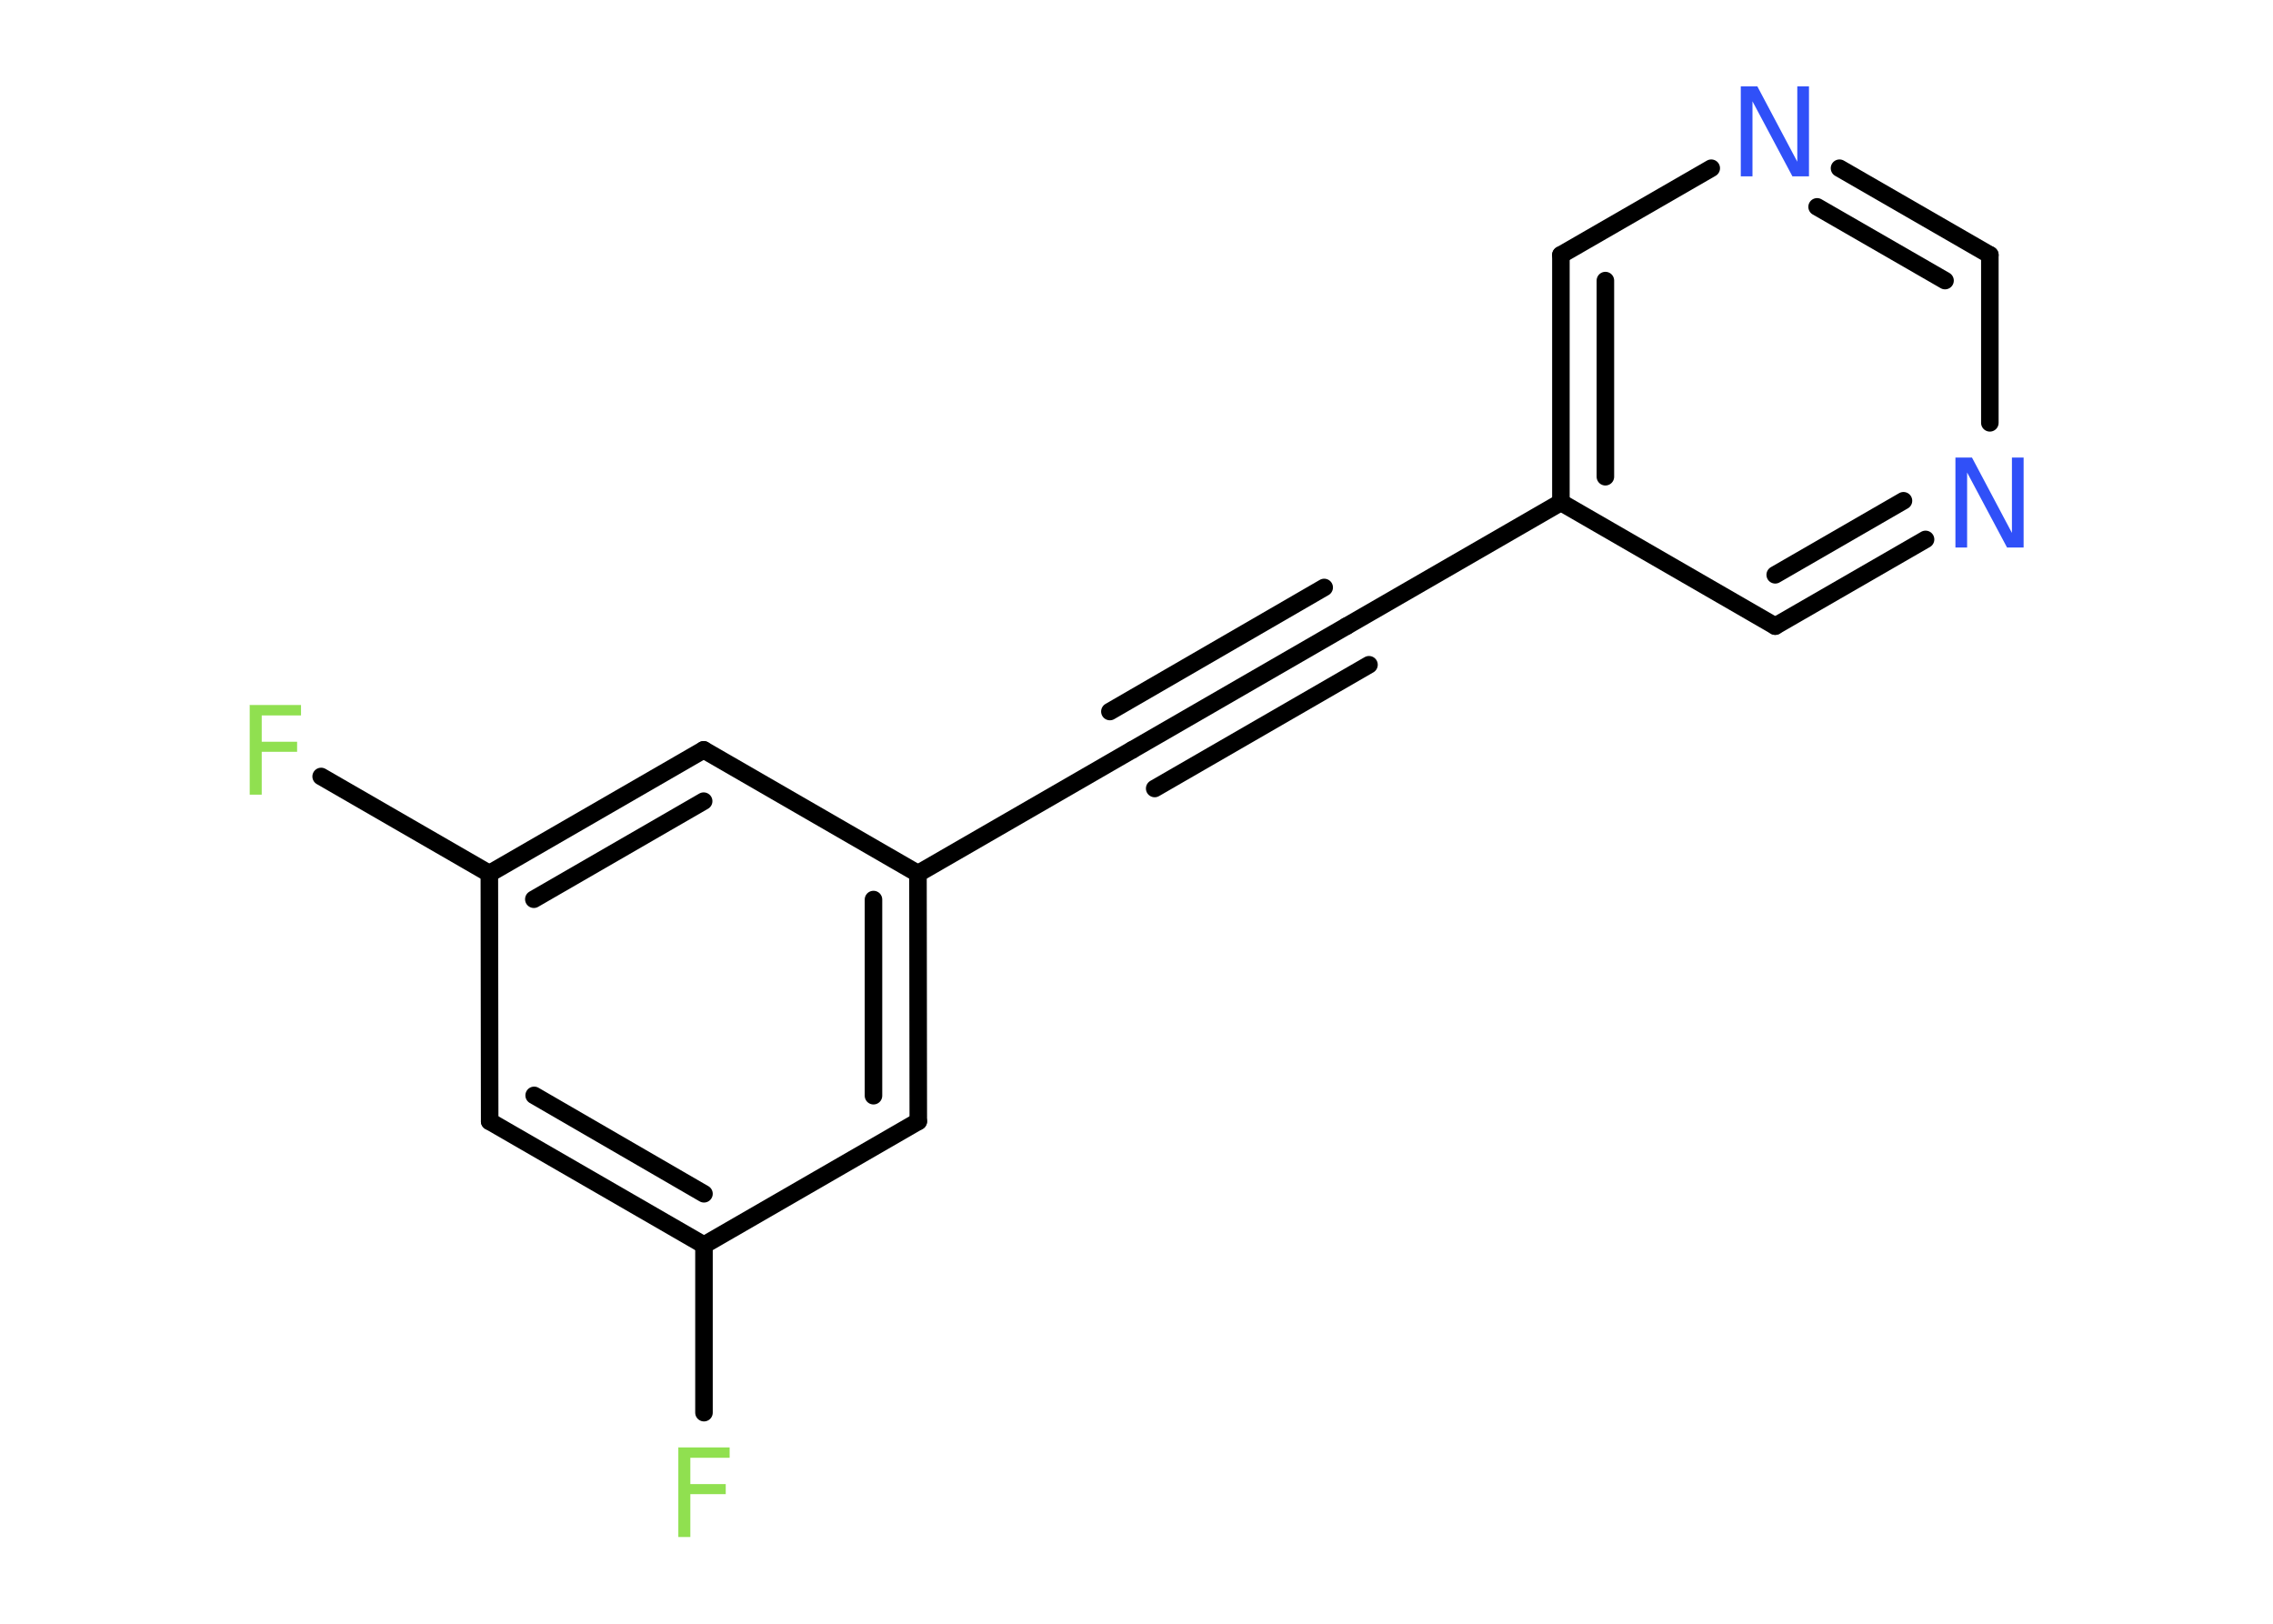 <?xml version='1.0' encoding='UTF-8'?>
<!DOCTYPE svg PUBLIC "-//W3C//DTD SVG 1.1//EN" "http://www.w3.org/Graphics/SVG/1.1/DTD/svg11.dtd">
<svg version='1.2' xmlns='http://www.w3.org/2000/svg' xmlns:xlink='http://www.w3.org/1999/xlink' width='70.0mm' height='50.0mm' viewBox='0 0 70.0 50.0'>
  <desc>Generated by the Chemistry Development Kit (http://github.com/cdk)</desc>
  <g stroke-linecap='round' stroke-linejoin='round' stroke='#000000' stroke-width='.54' fill='#90E050'>
    <rect x='.0' y='.0' width='70.0' height='50.0' fill='#FFFFFF' stroke='none'/>
    <g id='mol1' class='mol'>
      <line id='mol1bnd1' class='bond' x1='21.68' y1='43.5' x2='21.68' y2='38.34'/>
      <g id='mol1bnd2' class='bond'>
        <line x1='15.08' y1='34.53' x2='21.68' y2='38.34'/>
        <line x1='16.45' y1='33.73' x2='21.68' y2='36.76'/>
      </g>
      <line id='mol1bnd3' class='bond' x1='15.08' y1='34.53' x2='15.07' y2='26.9'/>
      <line id='mol1bnd4' class='bond' x1='15.07' y1='26.9' x2='9.89' y2='23.91'/>
      <g id='mol1bnd5' class='bond'>
        <line x1='21.67' y1='23.09' x2='15.07' y2='26.9'/>
        <line x1='21.67' y1='24.67' x2='16.44' y2='27.69'/>
      </g>
      <line id='mol1bnd6' class='bond' x1='21.67' y1='23.09' x2='28.27' y2='26.9'/>
      <line id='mol1bnd7' class='bond' x1='28.27' y1='26.9' x2='34.87' y2='23.09'/>
      <g id='mol1bnd8' class='bond'>
        <line x1='34.87' y1='23.09' x2='41.47' y2='19.28'/>
        <line x1='34.18' y1='21.91' x2='40.78' y2='18.09'/>
        <line x1='35.56' y1='24.28' x2='42.16' y2='20.47'/>
      </g>
      <line id='mol1bnd9' class='bond' x1='41.47' y1='19.28' x2='48.07' y2='15.47'/>
      <g id='mol1bnd10' class='bond'>
        <line x1='48.07' y1='7.85' x2='48.07' y2='15.47'/>
        <line x1='49.44' y1='8.64' x2='49.44' y2='14.68'/>
      </g>
      <line id='mol1bnd11' class='bond' x1='48.07' y1='7.85' x2='52.7' y2='5.18'/>
      <g id='mol1bnd12' class='bond'>
        <line x1='61.28' y1='7.85' x2='56.65' y2='5.18'/>
        <line x1='59.9' y1='8.64' x2='55.96' y2='6.37'/>
      </g>
      <line id='mol1bnd13' class='bond' x1='61.28' y1='7.85' x2='61.28' y2='13.02'/>
      <g id='mol1bnd14' class='bond'>
        <line x1='54.67' y1='19.28' x2='59.3' y2='16.61'/>
        <line x1='54.67' y1='17.7' x2='58.62' y2='15.42'/>
      </g>
      <line id='mol1bnd15' class='bond' x1='48.07' y1='15.47' x2='54.67' y2='19.28'/>
      <g id='mol1bnd16' class='bond'>
        <line x1='28.28' y1='34.53' x2='28.27' y2='26.9'/>
        <line x1='26.9' y1='33.74' x2='26.9' y2='27.7'/>
      </g>
      <line id='mol1bnd17' class='bond' x1='21.68' y1='38.34' x2='28.28' y2='34.53'/>
      <path id='mol1atm1' class='atom' d='M20.88 44.57h1.59v.32h-1.21v.81h1.09v.31h-1.09v1.32h-.37v-2.77z' stroke='none'/>
      <path id='mol1atm5' class='atom' d='M7.68 21.71h1.59v.32h-1.21v.81h1.09v.31h-1.09v1.32h-.37v-2.77z' stroke='none'/>
      <path id='mol1atm12' class='atom' d='M53.62 2.66h.5l1.23 2.32v-2.32h.36v2.77h-.51l-1.23 -2.31v2.31h-.36v-2.77z' stroke='none' fill='#3050F8'/>
      <path id='mol1atm14' class='atom' d='M60.23 14.09h.5l1.23 2.32v-2.32h.36v2.77h-.51l-1.23 -2.31v2.31h-.36v-2.77z' stroke='none' fill='#3050F8'/>
    </g>
  </g>
</svg>
